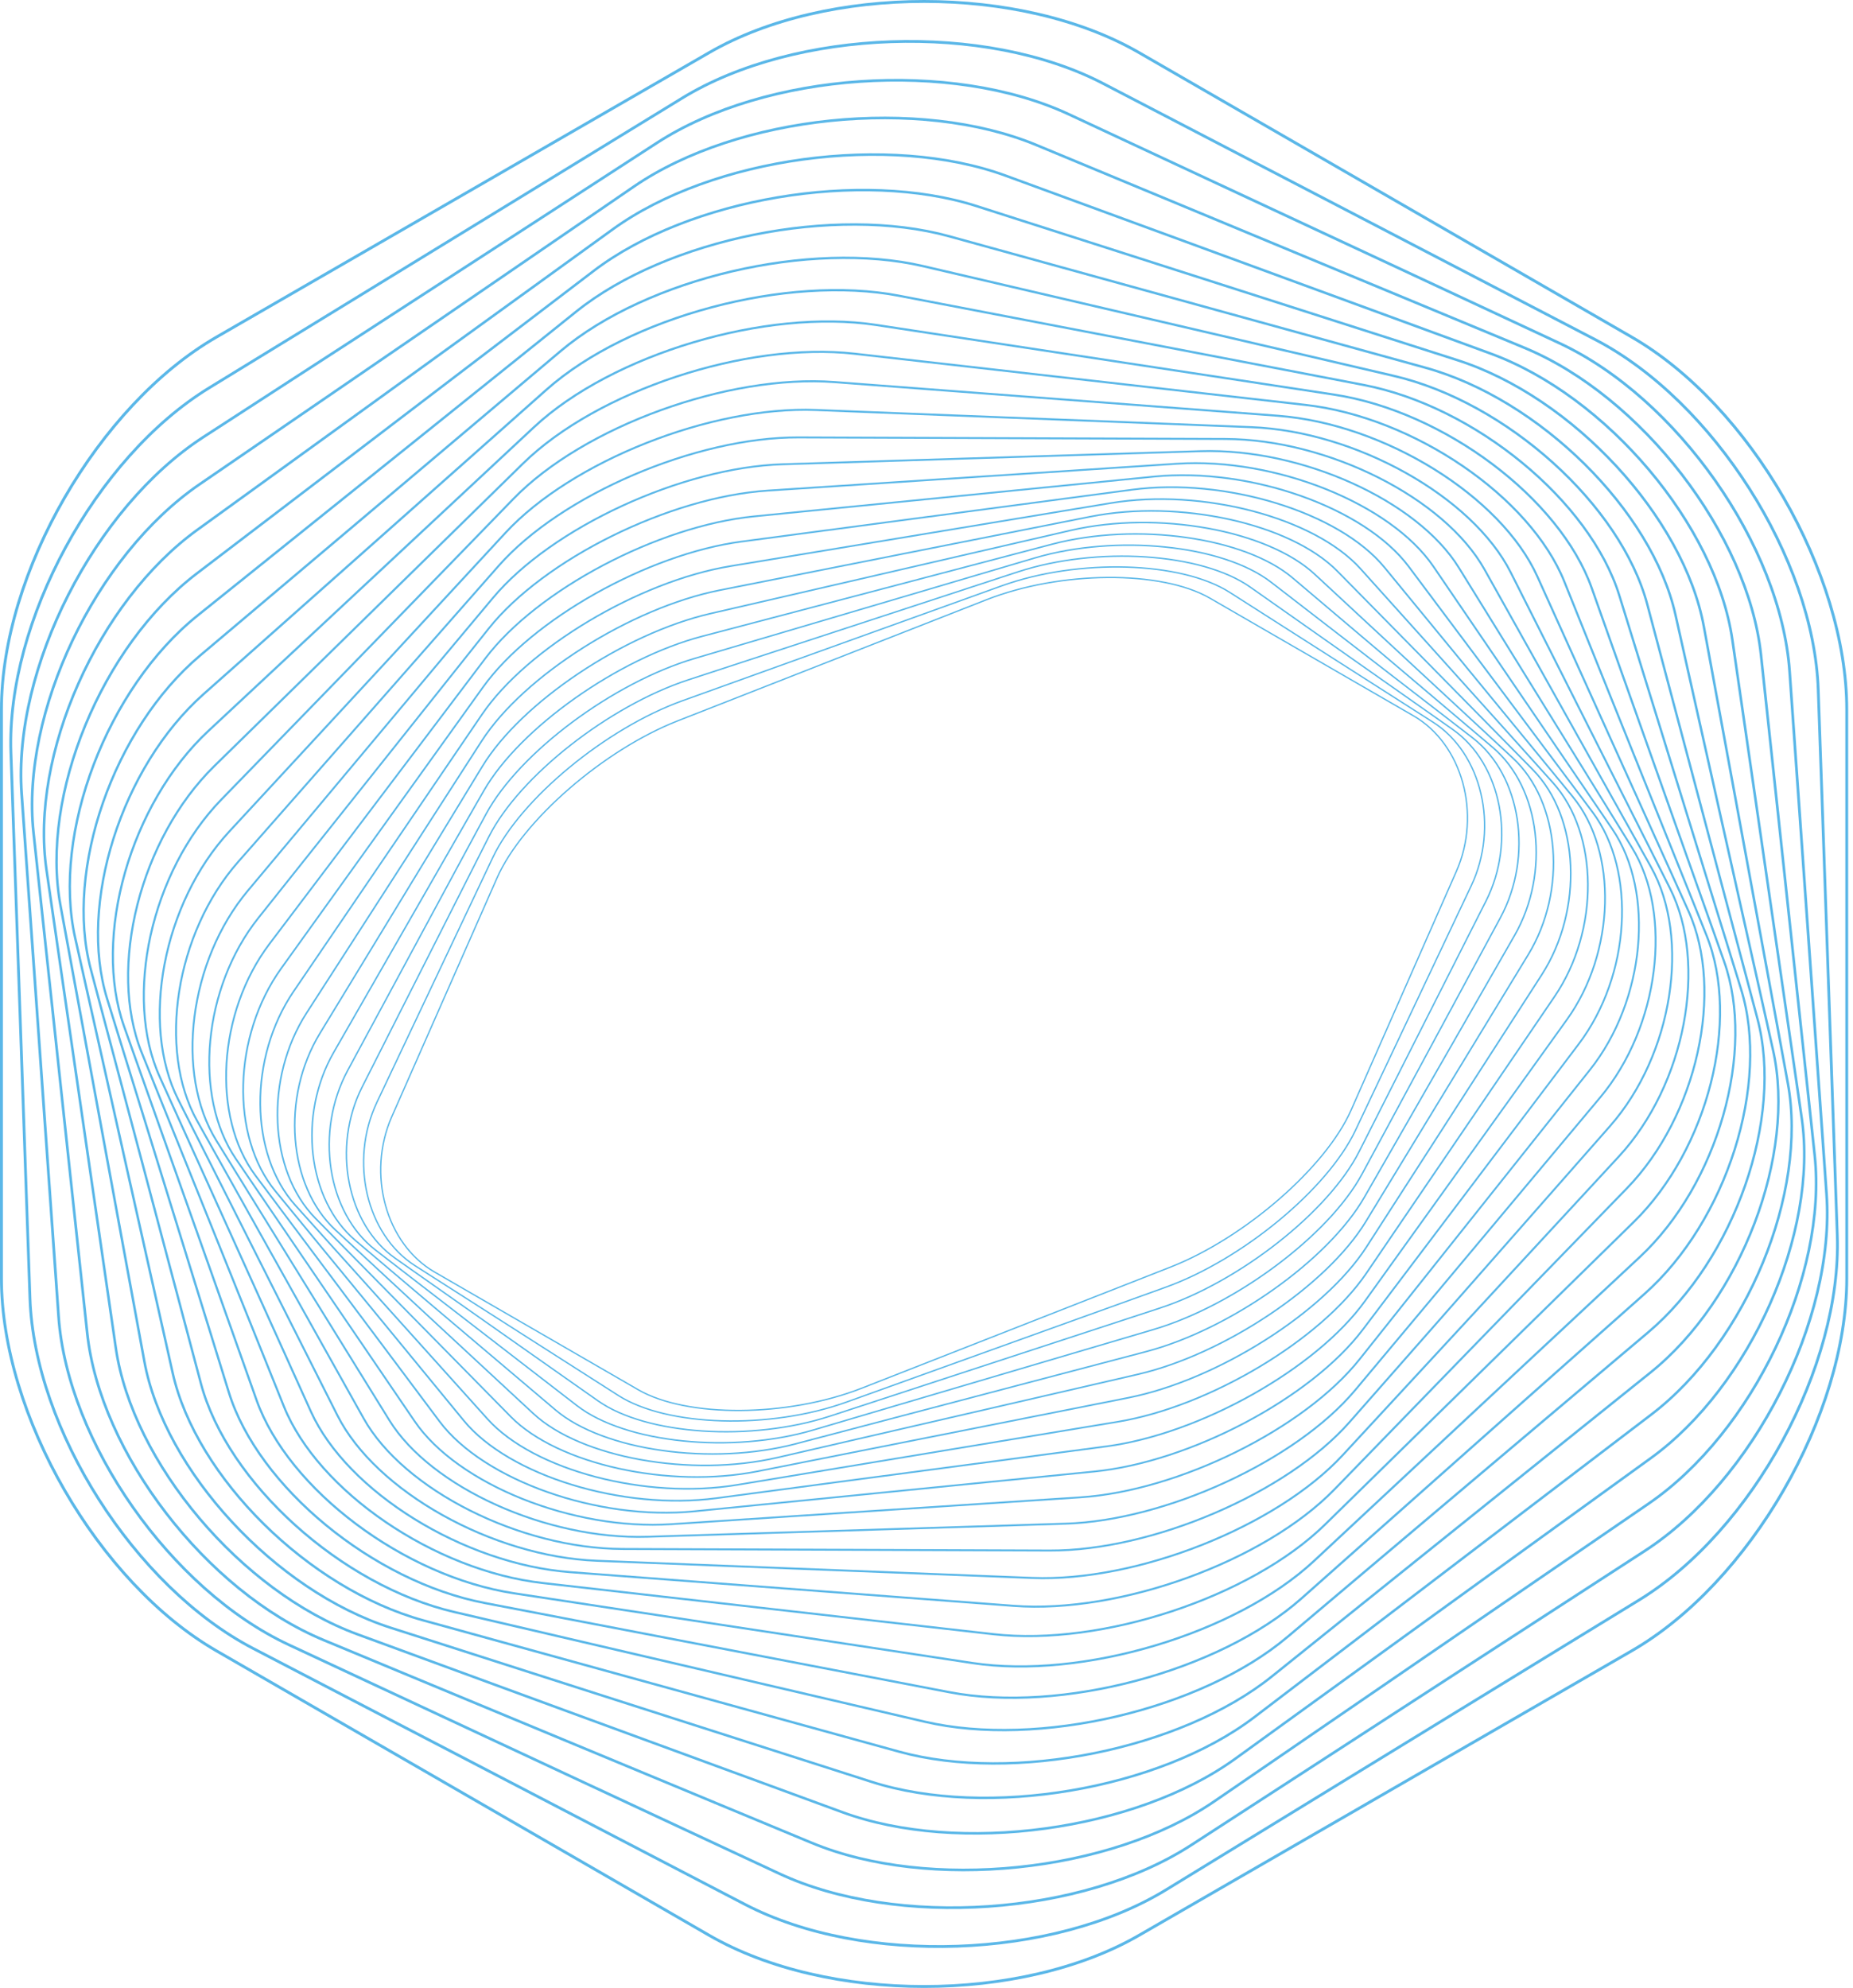 <svg width="274" height="294" viewBox="0 0 274 294" fill="none" xmlns="http://www.w3.org/2000/svg">
<g clip-path="url(#clip0_6818_64308)">
<path d="M215.352 128.835C219.087 120.364 216.234 110.018 209.012 105.844L178.918 88.452C171.696 84.278 156.823 84.38 145.867 88.678L100.21 106.587C89.254 110.885 77.233 121.332 73.499 129.803L57.936 165.104C54.201 173.575 57.054 183.921 64.276 188.095L94.37 205.487C101.592 209.661 116.465 209.559 127.421 205.261L173.078 187.352C184.034 183.054 196.054 172.607 199.789 164.136L215.352 128.835Z" stroke="#5AB7E8" stroke-width="0.198" stroke-miterlimit="10"/>
<path d="M217.556 130.952C221.666 122.269 219.125 111.395 211.909 106.788L181.839 87.589C174.623 82.982 159.452 82.547 148.126 86.622L100.928 103.606C89.602 107.682 76.972 118.121 72.861 126.804L55.733 162.987C51.623 171.67 54.164 182.544 61.38 187.151L91.45 206.35C98.666 210.957 113.837 211.392 125.163 207.317L172.361 190.333C183.687 186.257 196.317 175.818 200.428 167.135L217.556 130.952Z" stroke="#5AB7E8" stroke-width="0.204" stroke-miterlimit="10"/>
<path d="M219.727 133.235C224.228 124.345 222.024 112.933 214.829 107.874L184.848 86.794C177.653 81.735 162.198 80.731 150.502 84.562L101.765 100.527C90.069 104.358 76.818 114.766 72.317 123.656L53.561 160.701C49.06 169.591 51.264 181.004 58.459 186.062L88.44 207.142C95.635 212.201 111.09 213.205 122.786 209.374L171.523 193.409C183.219 189.578 196.47 179.17 200.971 170.28L219.727 133.235Z" stroke="#5AB7E8" stroke-width="0.211" stroke-miterlimit="10"/>
<path d="M221.86 135.693C226.767 126.602 224.925 114.641 217.768 109.113L187.944 86.078C180.787 80.55 165.061 78.943 152.998 82.506L102.728 97.354C90.665 100.917 76.78 111.271 71.874 120.362L51.428 158.246C46.522 167.337 48.363 179.298 55.52 184.826L85.344 207.861C92.501 213.389 108.227 214.996 120.29 211.433L170.56 196.585C182.623 193.022 196.508 182.668 201.414 173.577L221.86 135.693Z" stroke="#5AB7E8" stroke-width="0.217" stroke-miterlimit="10"/>
<path d="M223.948 138.328C229.275 129.042 227.824 116.524 220.722 110.509L191.129 85.444C184.027 79.429 168.048 77.184 155.619 80.455L103.826 94.085C91.397 97.356 76.869 107.63 71.542 116.915L49.342 155.61C44.015 164.896 45.466 177.414 52.568 183.429L82.161 208.494C89.263 214.509 105.242 216.754 117.671 213.483L169.464 199.853C181.893 196.582 196.421 186.308 201.748 177.023L223.948 138.328Z" stroke="#5AB7E8" stroke-width="0.224" stroke-miterlimit="10"/>
<path d="M225.982 141.147C231.745 131.674 230.711 118.589 223.683 112.069L194.397 84.9C187.369 78.38 171.153 75.462 158.362 78.415L105.059 90.722C92.269 93.675 77.087 103.842 71.323 113.315L47.306 152.791C41.542 162.264 42.577 175.349 49.605 181.869L78.891 209.038C85.918 215.558 102.134 218.476 114.925 215.523L168.228 203.216C181.019 200.263 196.201 190.096 201.964 180.623L225.982 141.147Z" stroke="#5AB7E8" stroke-width="0.231" stroke-miterlimit="10"/>
<path d="M227.958 144.155C234.173 134.503 233.584 120.843 226.649 113.8L197.75 84.452C190.815 77.409 174.382 73.782 161.233 76.391L106.437 87.265C93.287 89.874 77.444 99.907 71.229 109.559L45.331 149.781C39.116 159.433 39.705 173.093 46.64 180.136L75.538 209.484C82.473 216.527 98.906 220.154 112.055 217.545L166.851 206.671C180.001 204.062 195.844 194.029 202.059 184.377L227.958 144.155Z" stroke="#5AB7E8" stroke-width="0.238" stroke-miterlimit="10"/>
<path d="M229.865 147.359C236.547 137.537 236.432 123.295 229.611 115.711L201.186 84.108C194.365 76.524 177.736 72.151 164.233 74.389L107.965 83.717C94.462 85.955 77.948 95.823 71.266 105.646L43.423 146.577C36.741 156.399 36.856 170.641 43.677 178.225L72.102 209.828C78.923 217.412 95.552 221.785 109.055 219.547L165.323 210.219C178.826 207.981 195.34 198.113 202.022 188.29L229.865 147.359Z" stroke="#5AB7E8" stroke-width="0.245" stroke-miterlimit="10"/>
<path d="M231.695 150.764C238.859 140.781 239.249 125.951 232.563 117.808L204.701 83.874C198.015 75.731 181.213 70.573 167.363 72.413L109.65 80.079C95.8 81.918 78.608 91.591 71.444 101.574L41.593 143.172C34.429 153.155 34.039 167.985 40.725 176.128L68.587 210.061C75.273 218.204 92.075 223.362 105.925 221.522L163.638 213.857C177.488 212.018 194.68 202.345 201.844 192.362L231.695 150.764Z" stroke="#5AB7E8" stroke-width="0.253" stroke-miterlimit="10"/>
<path d="M233.441 154.375C241.102 144.243 242.028 128.819 235.5 120.099L208.295 83.761C201.767 75.041 184.816 69.061 170.627 70.472L111.499 76.354C97.31 77.765 79.433 87.21 71.772 97.342L39.849 139.562C32.188 149.694 31.262 165.118 37.79 173.838L64.995 210.176C71.523 218.896 88.474 224.876 102.663 223.465L161.791 217.583C175.98 216.172 193.857 206.727 201.518 196.595L233.441 154.375Z" stroke="#5AB7E8" stroke-width="0.261" stroke-miterlimit="10"/>
<path d="M235.092 158.198C243.265 147.929 244.759 131.905 238.412 122.59L211.963 83.772C205.616 74.457 188.543 67.615 174.022 68.569L113.515 72.542C98.995 73.496 80.427 82.678 72.254 92.947L38.196 135.739C30.023 146.008 28.529 162.032 34.876 171.347L61.325 210.165C67.672 219.48 84.745 226.322 99.266 225.368L159.773 221.395C174.293 220.441 192.861 211.259 201.034 200.99L235.092 158.198Z" stroke="#5AB7E8" stroke-width="0.269" stroke-miterlimit="10"/>
<path d="M236.64 162.239C245.341 151.846 247.435 135.219 241.294 125.291L215.704 83.918C209.563 73.99 192.396 66.247 177.554 66.711L115.708 68.648C100.867 69.113 81.605 77.997 72.904 88.39L36.648 131.7C27.947 142.093 25.853 158.72 31.994 168.648L57.584 210.021C63.725 219.949 80.892 227.692 95.734 227.228L157.58 225.291C172.421 224.826 191.683 215.942 200.384 205.549L236.64 162.239Z" stroke="#5AB7E8" stroke-width="0.277" stroke-miterlimit="10"/>
<path d="M238.075 166.501C247.318 155.998 250.046 138.765 244.137 128.206L219.514 84.205C213.605 73.646 196.374 64.961 181.222 64.906L118.083 64.674C102.931 64.618 82.972 73.166 73.729 83.67L35.213 127.439C25.97 137.942 23.242 155.175 29.151 165.734L53.774 209.735C59.683 220.294 76.914 228.979 92.066 229.034L155.205 229.266C170.357 229.322 190.316 220.774 199.559 210.27L238.075 166.501Z" stroke="#5AB7E8" stroke-width="0.286" stroke-miterlimit="10"/>
<path d="M239.387 170.989C249.187 160.391 252.582 142.55 246.932 131.343L223.389 84.642C217.739 73.435 200.476 63.767 185.027 63.159L120.647 60.622C105.197 60.013 84.538 68.186 74.739 78.785L33.901 122.949C24.102 133.547 20.706 151.388 26.357 162.595L49.9 209.295C55.55 220.502 72.812 230.17 88.261 230.778L152.642 233.315C168.091 233.924 188.75 225.751 198.55 215.152L239.387 170.989Z" stroke="#5AB7E8" stroke-width="0.295" stroke-miterlimit="10"/>
<path d="M240.563 175.709C250.934 165.032 255.032 146.584 249.67 134.711L227.324 85.237C221.962 73.365 204.701 62.673 188.968 61.477L123.405 56.496C107.671 55.301 86.314 63.059 75.942 73.736L32.725 118.227C22.355 128.904 18.256 147.353 23.619 159.226L45.965 208.7C51.327 220.572 68.588 231.264 84.32 232.46L149.883 237.441C165.617 238.636 186.975 230.879 197.346 220.202L240.563 175.709Z" stroke="#5AB7E8" stroke-width="0.304" stroke-miterlimit="10"/>
<path d="M241.596 180.667C252.553 169.929 257.389 150.872 252.343 138.317L231.317 86.001C226.271 73.447 209.05 61.689 193.048 59.872L126.365 52.303C110.363 50.487 88.306 57.786 77.349 68.524L31.692 113.271C20.735 124.009 15.899 143.066 20.945 155.621L41.971 207.937C47.017 220.491 64.237 232.249 80.239 234.066L146.922 241.635C162.924 243.451 184.981 236.152 195.938 225.414L241.596 180.667Z" stroke="#5AB7E8" stroke-width="0.313" stroke-miterlimit="10"/>
<path d="M242.473 185.865C254.029 175.085 259.639 155.421 254.941 142.168L235.362 86.941C230.663 73.688 213.52 60.822 197.266 58.349L129.533 48.045C113.279 45.572 90.525 52.369 78.97 63.15L30.816 108.073C19.26 118.853 13.65 138.517 18.348 151.77L37.927 206.997C42.626 220.25 59.769 233.116 76.023 235.589L143.756 245.893C160.01 248.366 182.764 241.569 194.319 230.788L242.473 185.865Z" stroke="#5AB7E8" stroke-width="0.323" stroke-miterlimit="10"/>
<path d="M243.182 191.308C255.35 180.505 261.772 160.239 257.452 146.271L239.452 88.066C235.132 74.098 218.108 60.081 201.621 56.916L132.915 43.727C116.427 40.562 92.981 46.811 80.813 57.613L30.106 102.628C17.938 113.431 11.516 133.697 15.836 147.665L33.836 205.87C38.156 219.838 55.18 233.855 71.667 237.02L140.373 250.209C156.861 253.374 180.307 247.125 192.475 236.323L243.182 191.308Z" stroke="#5AB7E8" stroke-width="0.333" stroke-miterlimit="10"/>
<path d="M243.711 196.999C256.505 186.196 263.775 165.331 259.868 150.633L243.585 89.386C239.677 74.689 222.816 59.477 206.114 55.583L136.518 39.355C119.817 35.461 95.684 41.114 82.891 51.916L29.578 96.936C16.784 107.739 9.514 128.604 13.421 143.302L29.704 204.549C33.612 219.247 50.473 234.458 67.175 238.353L136.771 254.581C153.472 258.475 177.605 252.822 190.398 242.019L243.711 196.999Z" stroke="#5AB7E8" stroke-width="0.343" stroke-miterlimit="10"/>
<path d="M244.048 202.946C257.48 192.164 265.637 170.708 262.175 155.265L247.751 90.913C244.29 75.47 227.636 59.021 210.743 54.36L140.348 34.936C123.455 30.275 98.644 35.282 85.212 46.064L29.241 90.992C15.809 101.774 7.652 123.23 11.114 138.673L25.538 203.025C28.999 218.468 45.653 234.917 62.546 239.578L132.941 259.002C149.834 263.663 174.645 258.656 188.077 247.874L244.048 202.946Z" stroke="#5AB7E8" stroke-width="0.354" stroke-miterlimit="10"/>
<path d="M244.18 209.148C258.261 198.412 267.344 176.372 264.364 160.17L251.946 92.653C248.966 76.451 232.569 58.721 215.507 53.255L144.411 30.475C127.35 25.008 101.869 29.319 87.788 40.055L29.109 84.791C15.028 95.527 5.945 117.567 8.925 133.769L21.343 201.286C24.323 217.488 40.72 235.218 57.782 240.684L128.878 263.464C145.939 268.931 171.42 264.62 185.501 253.884L244.18 209.148Z" stroke="#5AB7E8" stroke-width="0.365" stroke-miterlimit="10"/>
<path d="M244.093 215.607C258.835 204.943 268.883 182.328 266.421 165.353L256.162 94.615C253.7 77.638 237.609 58.587 220.405 52.276L148.713 25.977C131.509 19.666 105.371 23.227 90.628 33.892L29.196 78.329C14.454 88.993 4.406 111.608 6.868 128.583L17.127 199.322C19.589 216.298 35.68 235.35 52.884 241.661L124.576 267.96C141.78 274.271 167.918 270.711 182.661 260.046L244.093 215.607Z" stroke="#5AB7E8" stroke-width="0.376" stroke-miterlimit="10"/>
<path d="M243.775 222.33C259.189 211.764 270.24 188.587 268.334 170.825L260.391 96.811C258.485 79.049 242.754 58.63 225.435 51.434L153.26 21.449C135.94 14.253 109.158 17.011 93.744 27.577L29.513 71.607C14.1 82.173 3.049 105.35 4.955 123.111L12.898 197.125C14.804 214.887 30.535 235.306 47.854 242.502L120.028 272.487C137.348 279.683 164.13 276.925 179.544 266.359L243.775 222.33Z" stroke="#5AB7E8" stroke-width="0.388" stroke-miterlimit="10"/>
<path d="M243.211 229.318C259.306 218.879 271.402 195.153 270.09 176.593L264.625 99.253C263.314 80.693 247.999 58.864 230.593 50.744L158.059 16.905C140.653 8.785 113.242 10.682 97.148 21.121L30.078 64.621C13.983 75.06 1.887 98.786 3.199 117.346L8.664 194.686C9.975 213.246 25.29 235.075 42.696 243.195L115.23 277.034C132.636 285.154 160.047 283.257 176.141 272.818L243.211 229.318Z" stroke="#5AB7E8" stroke-width="0.4" stroke-miterlimit="10"/>
<path d="M242.387 236.571C259.172 226.289 272.352 202.028 271.676 182.66L268.857 101.948C268.181 82.579 253.34 59.298 235.879 50.211L163.115 12.347C145.653 3.261 117.633 4.239 100.848 14.521L30.902 57.368C14.117 67.65 0.937 91.91 1.613 111.279L4.432 191.991C5.108 211.36 19.949 234.641 37.41 243.728L110.174 281.592C127.636 290.678 155.656 289.7 172.441 279.418L242.387 236.571Z" stroke="#5AB7E8" stroke-width="0.412" stroke-miterlimit="10"/>
<path d="M241.288 244.09C258.771 233.996 273.076 209.219 273.076 189.031V104.904C273.076 84.716 258.771 59.939 241.288 49.845L168.433 7.783C150.95 -2.311 122.34 -2.311 104.857 7.783L32.001 49.846C14.517 59.94 0.212 84.717 0.212 104.905V189.032C0.212 209.22 14.517 233.997 32 244.091L104.856 286.154C122.339 296.248 150.949 296.248 168.432 286.154L241.288 244.09Z" stroke="#5AB7E8" stroke-width="0.425" stroke-miterlimit="10"/>
</g>
<defs>
<clipPath id="clip0_6818_64308">
<rect width="273.289" height="293.937" fill="white"/>
</clipPath>
</defs>
</svg>
